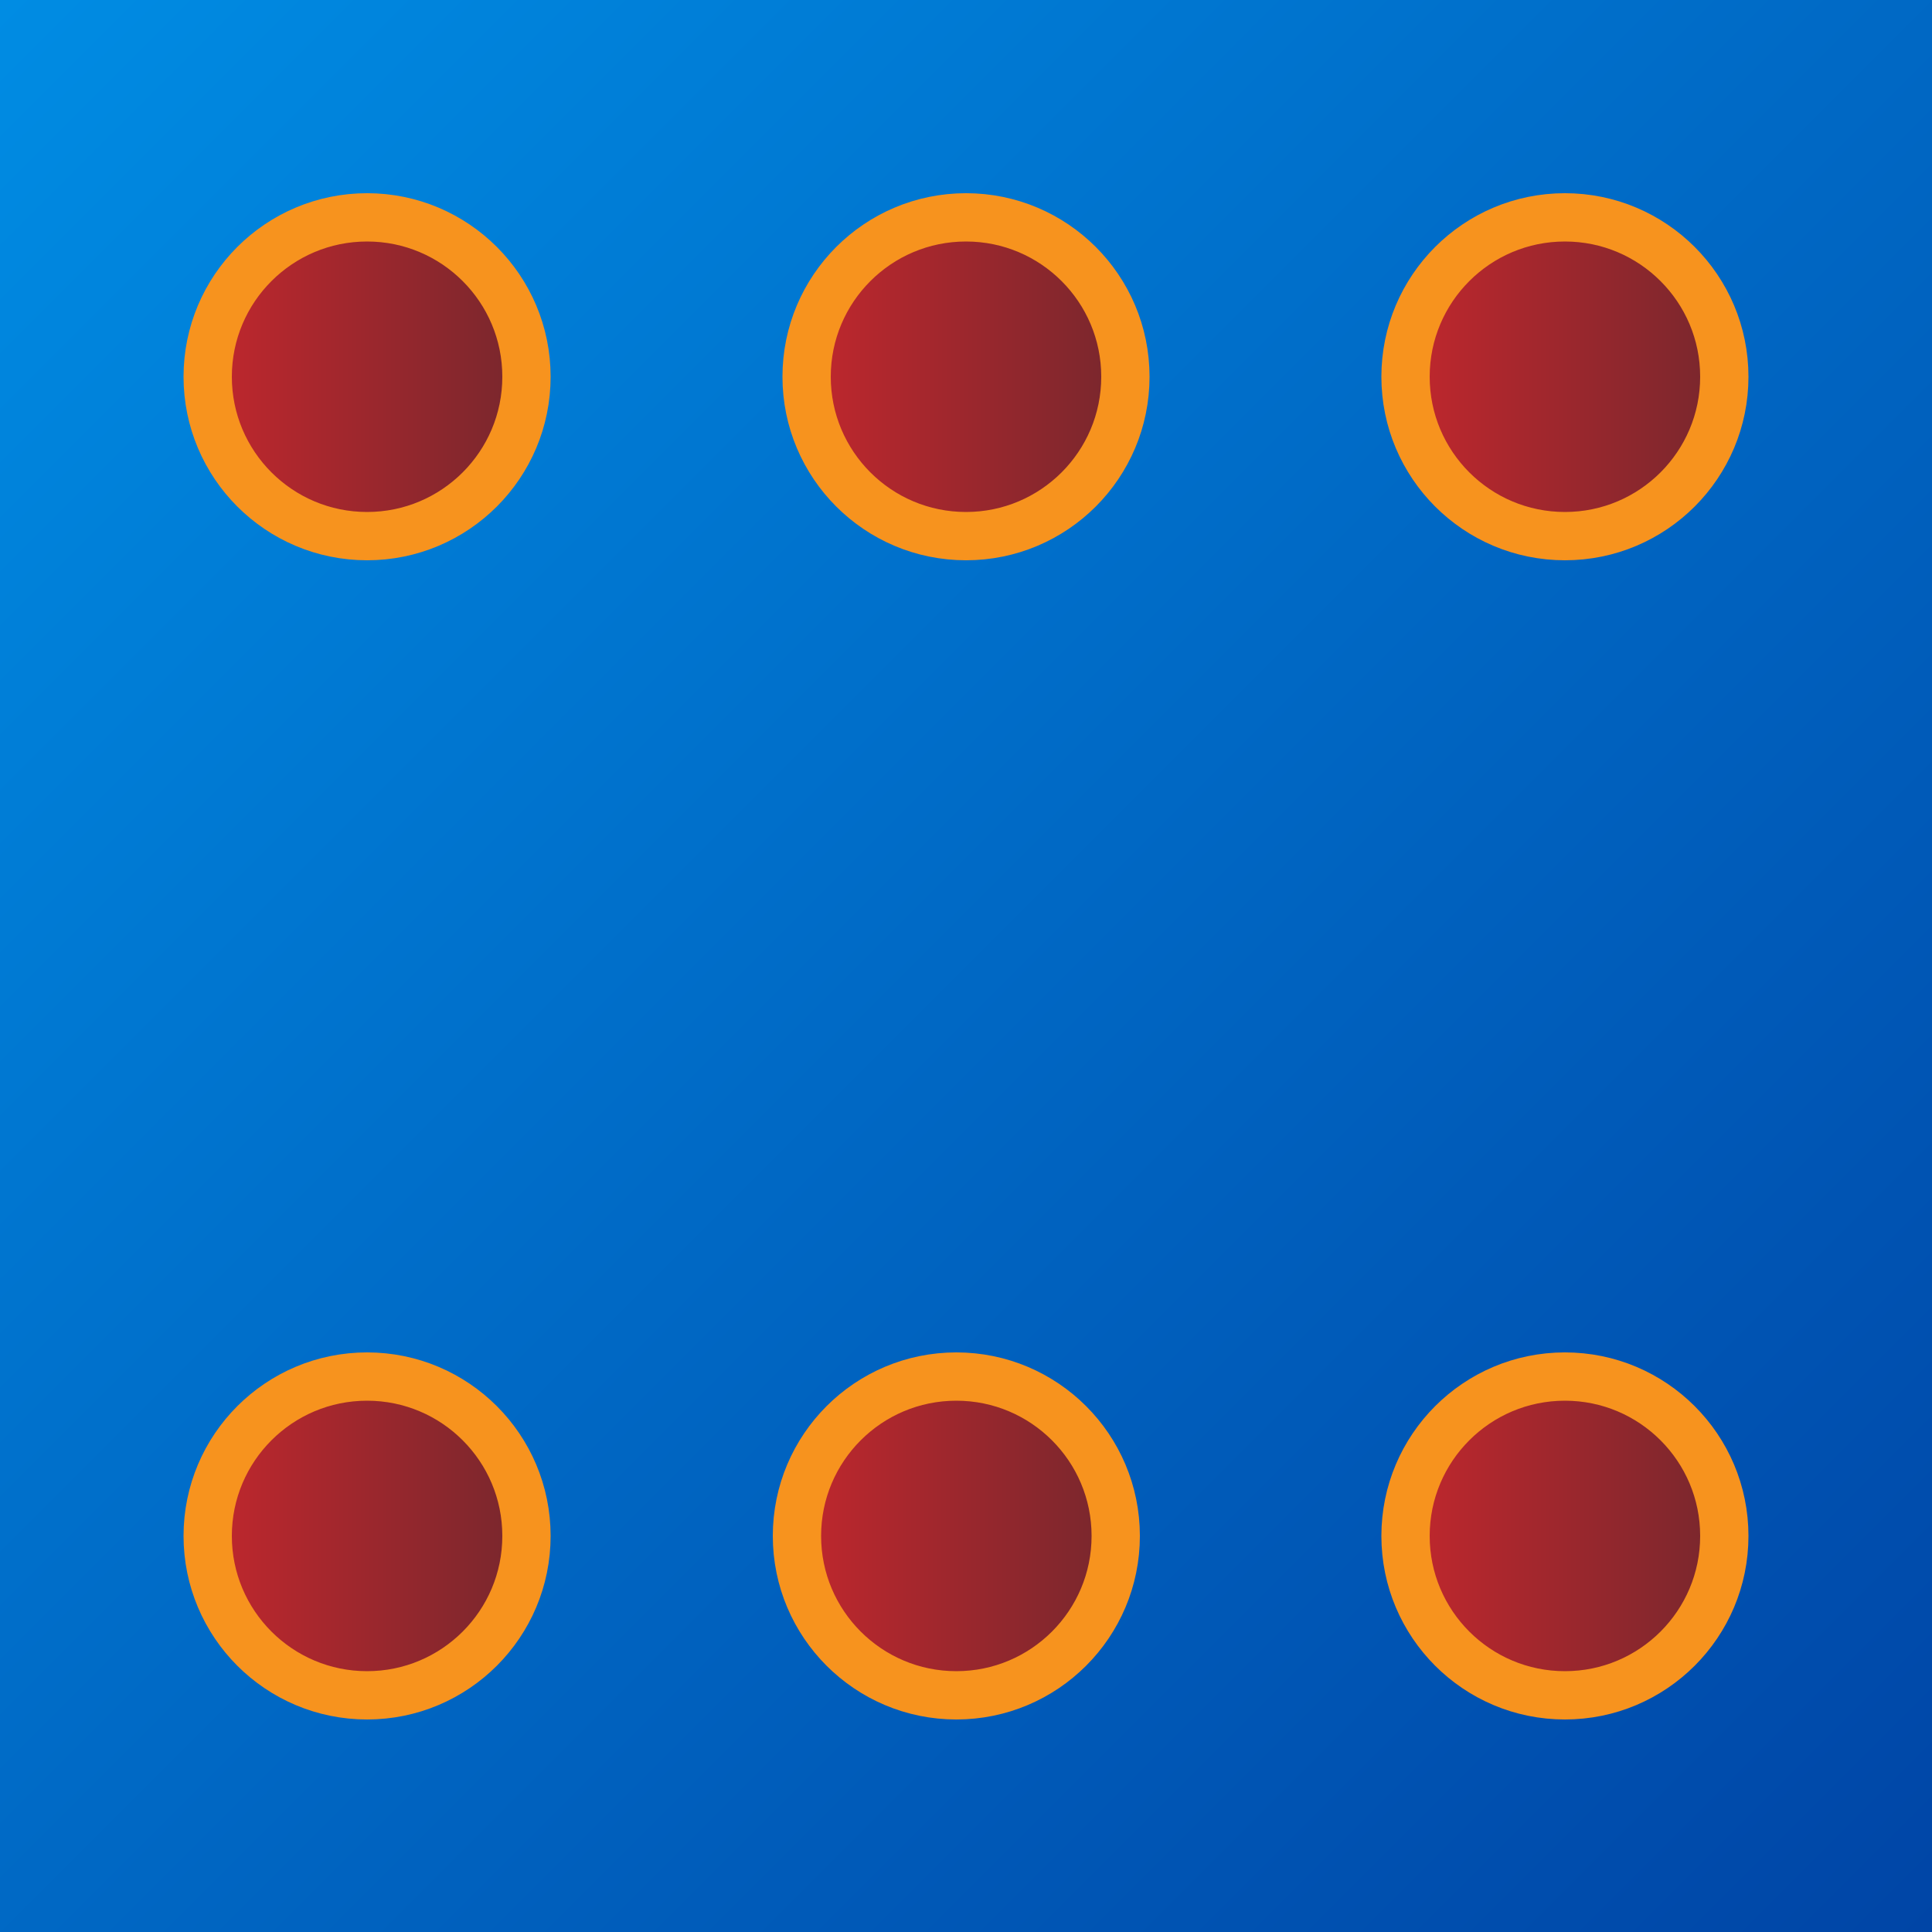 <?xml version="1.0" encoding="utf-8"?>
<!-- Generator: Adobe Illustrator 23.0.0, SVG Export Plug-In . SVG Version: 6.00 Build 0)  -->
<svg version="1.1" id="Layer_1" xmlns="http://www.w3.org/2000/svg" xmlns:xlink="http://www.w3.org/1999/xlink" x="0px" y="0px"
	 viewBox="0 0 200 200" style="enable-background:new 0 0 200 200;" xml:space="preserve">
<style type="text/css">
	.st0{fill:url(#SVGID_1_);}
	.st1{fill:url(#SVGID_2_);stroke:#F7931E;stroke-width:5;stroke-miterlimit:10;}
	.st2{fill:url(#SVGID_3_);stroke:#F7931E;stroke-width:5;stroke-miterlimit:10;}
	.st3{fill:url(#SVGID_4_);stroke:#F7931E;stroke-width:5;stroke-miterlimit:10;}
	.st4{fill:url(#SVGID_5_);stroke:#F7931E;stroke-width:5;stroke-miterlimit:10;}
	.st5{fill:url(#SVGID_6_);stroke:#F7931E;stroke-width:5;stroke-miterlimit:10;}
	.st6{fill:url(#SVGID_7_);stroke:#F7931E;stroke-width:5;stroke-miterlimit:10;}
	.st7{display:none;fill:url(#SVGID_8_);stroke:#F7931E;stroke-width:5;stroke-miterlimit:10;}
</style>
<linearGradient id="SVGID_1_" gradientUnits="userSpaceOnUse" x1="-9.094947e-13" y1="-9.094947e-13" x2="200" y2="200">
	<stop  offset="0" style="stop-color:#008CE3"/>
	<stop  offset="1" style="stop-color:#0045A6"/>
</linearGradient>
<rect class="st0" width="200" height="200"/>
<linearGradient id="SVGID_2_" gradientUnits="userSpaceOnUse" x1="21.5" y1="39" x2="54.5" y2="39">
	<stop  offset="0" style="stop-color:#C1272D"/>
	<stop  offset="1" style="stop-color:#77272D"/>
</linearGradient>
<circle class="st1" cx="38" cy="39" r="16.5"/>
<linearGradient id="SVGID_3_" gradientUnits="userSpaceOnUse" x1="145.5" y1="39" x2="178.5" y2="39">
	<stop  offset="0" style="stop-color:#C1272D"/>
	<stop  offset="1" style="stop-color:#77272D"/>
</linearGradient>
<circle class="st2" cx="162" cy="39" r="16.5"/>
<linearGradient id="SVGID_4_" gradientUnits="userSpaceOnUse" x1="21.5" y1="159" x2="54.5" y2="159">
	<stop  offset="0" style="stop-color:#C1272D"/>
	<stop  offset="1" style="stop-color:#77272D"/>
</linearGradient>
<circle class="st3" cx="38" cy="159" r="16.5"/>
<linearGradient id="SVGID_5_" gradientUnits="userSpaceOnUse" x1="145.5" y1="159" x2="178.5" y2="159">
	<stop  offset="0" style="stop-color:#C1272D"/>
	<stop  offset="1" style="stop-color:#77272D"/>
</linearGradient>
<circle class="st4" cx="162" cy="159" r="16.5"/>
<linearGradient id="SVGID_6_" gradientUnits="userSpaceOnUse" x1="83.5" y1="39" x2="116.5" y2="39">
	<stop  offset="0" style="stop-color:#C1272D"/>
	<stop  offset="1" style="stop-color:#77272D"/>
</linearGradient>
<circle class="st5" cx="100" cy="39" r="16.5"/>
<linearGradient id="SVGID_7_" gradientUnits="userSpaceOnUse" x1="82.5" y1="159" x2="115.5" y2="159">
	<stop  offset="0" style="stop-color:#C1272D"/>
	<stop  offset="1" style="stop-color:#77272D"/>
</linearGradient>
<circle class="st6" cx="99" cy="159" r="16.5"/>
<linearGradient id="SVGID_8_" gradientUnits="userSpaceOnUse" x1="83.5" y1="99" x2="116.5" y2="99">
	<stop  offset="0" style="stop-color:#C1272D"/>
	<stop  offset="1" style="stop-color:#77272D"/>
</linearGradient>
<circle class="st7" cx="100" cy="99" r="16.5"/>
</svg>
